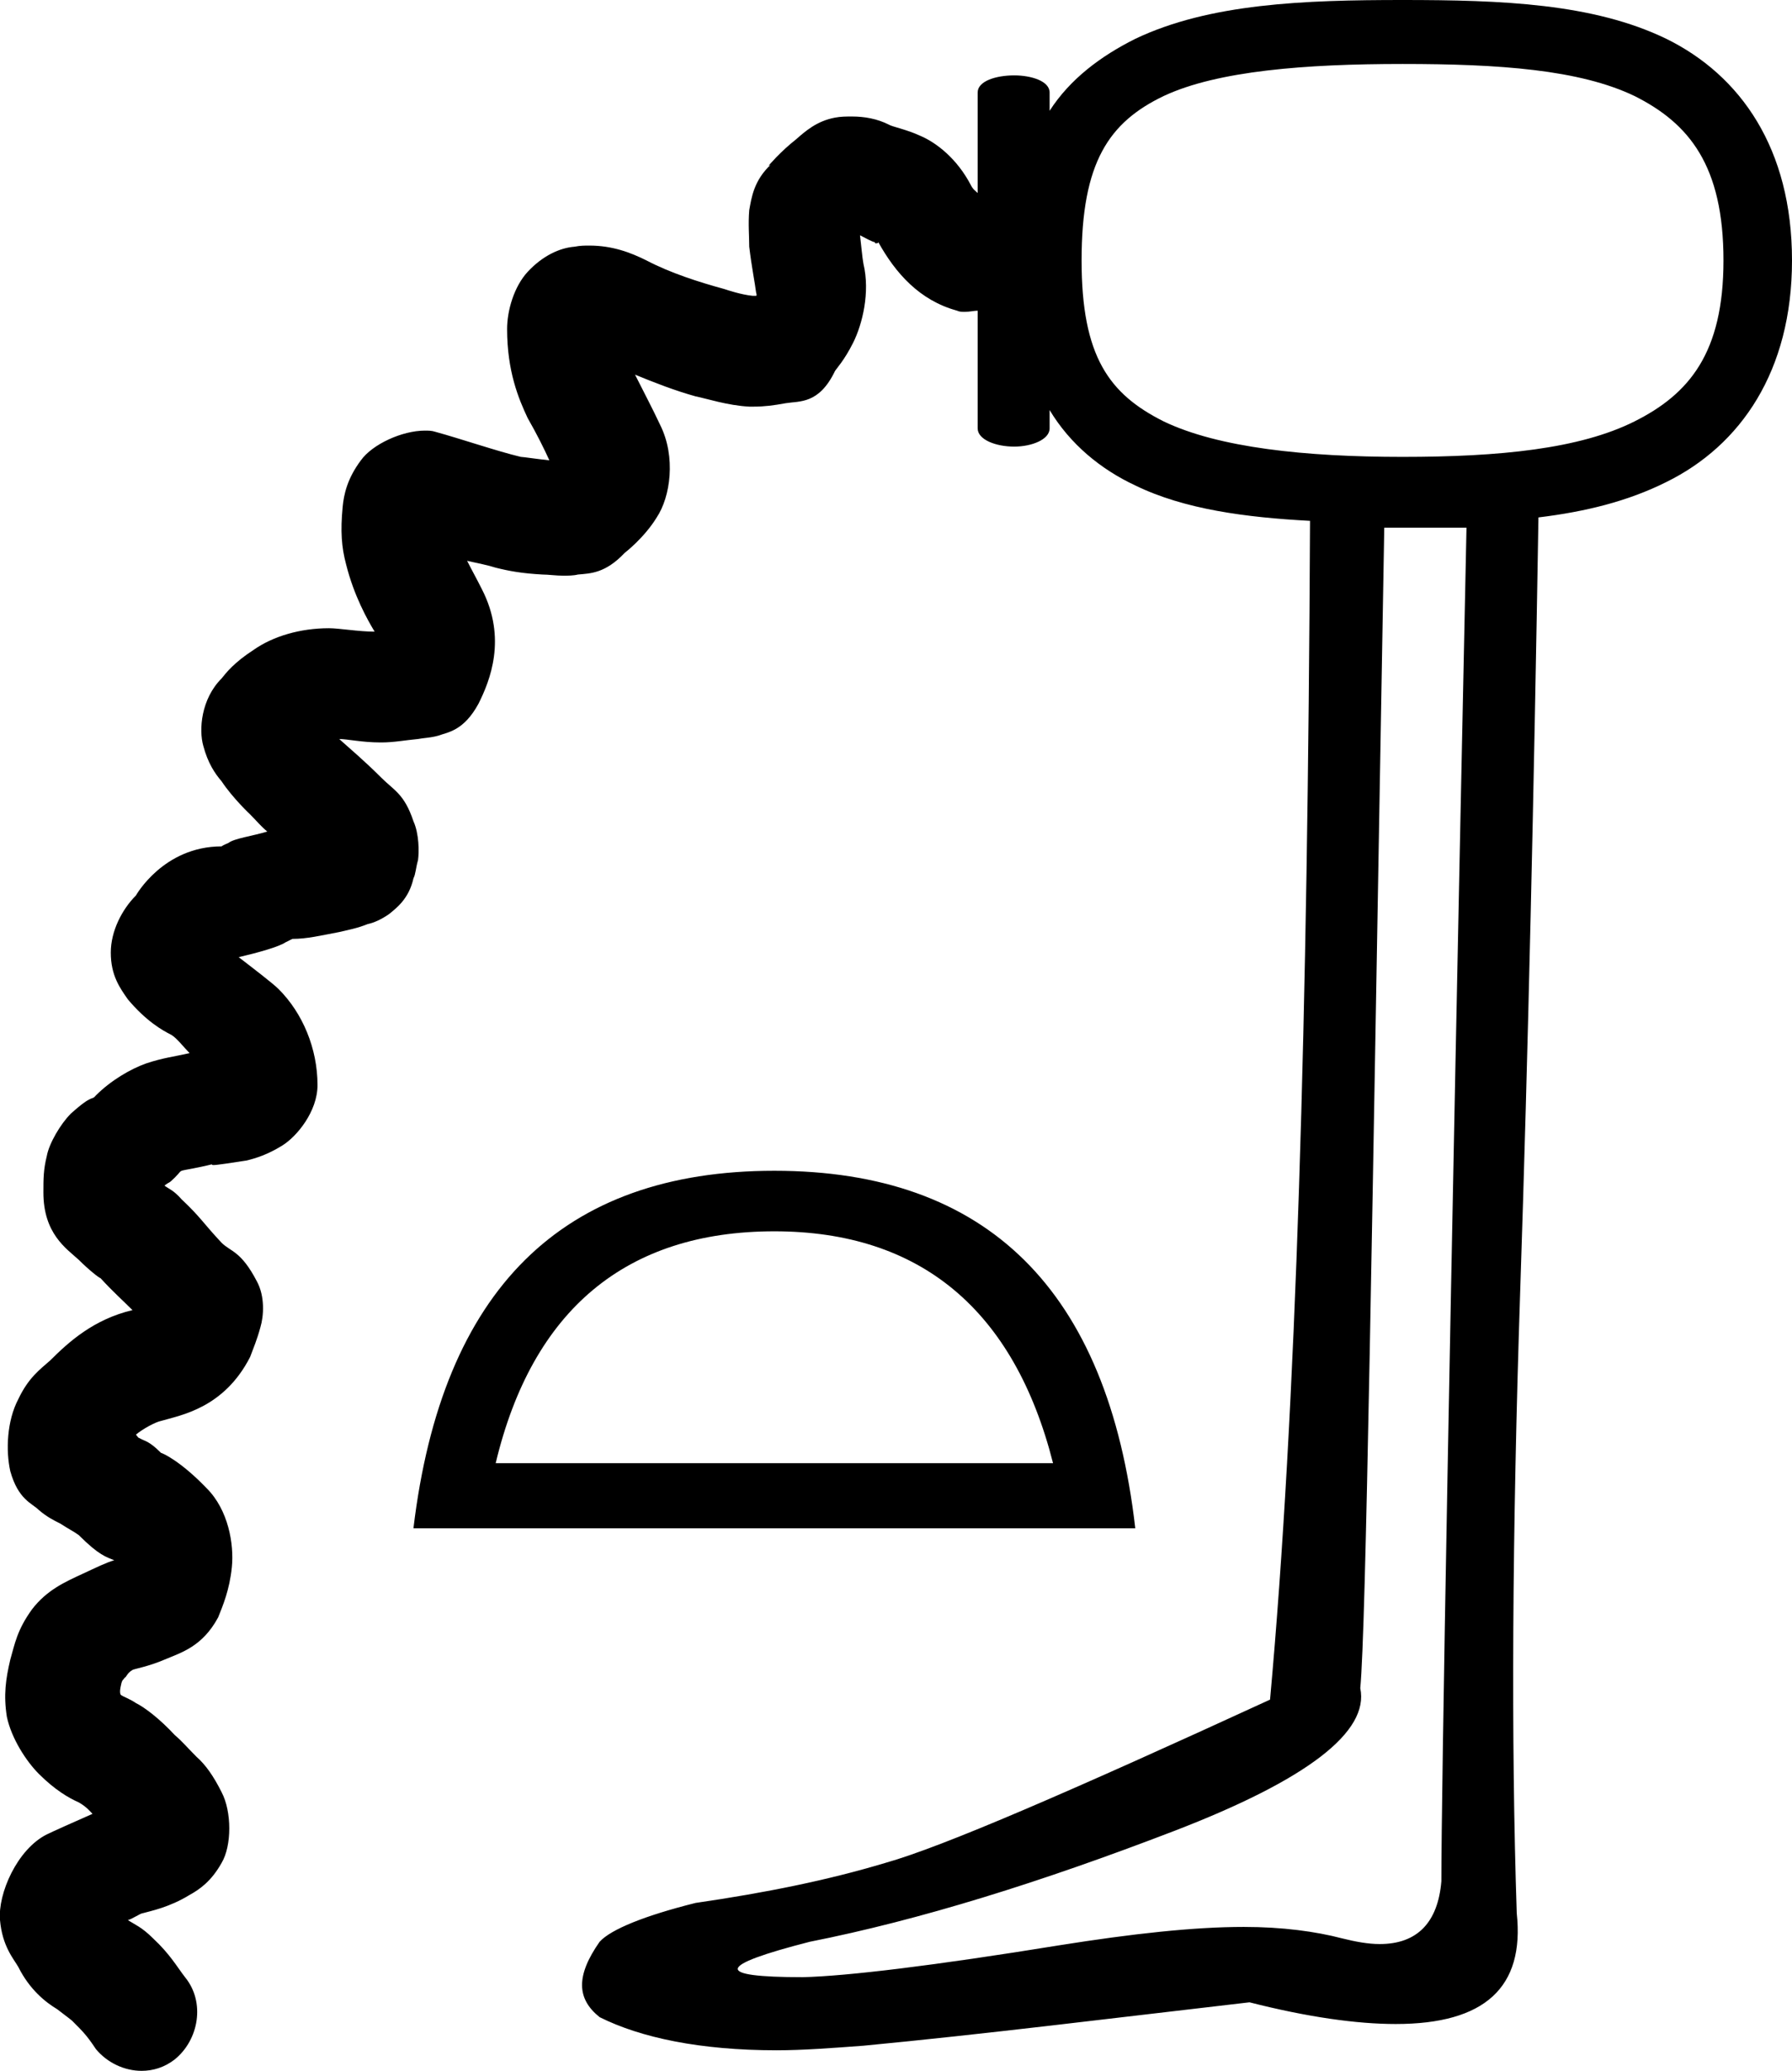 <?xml version='1.0' encoding ='UTF-8' standalone='yes'?>
<svg width='15.69' height='18.13' xmlns='http://www.w3.org/2000/svg' xmlns:xlink='http://www.w3.org/1999/xlink' >
<path style='fill:black; stroke:none' d=' M 12.28 0.56  C 13.13 0.56 13.83 0.61 14.31 0.84  C 14.79 1.08 15.09 1.45 15.09 2.28  C 15.09 3.09 14.79 3.45 14.31 3.69  C 13.83 3.93 13.13 4 12.28 4  C 11.43 4 10.67 3.92 10.19 3.69  C 9.71 3.45 9.47 3.12 9.47 2.28  C 9.47 1.42 9.71 1.07 10.19 0.84  C 10.66 0.62 11.43 0.56 12.28 0.56  Z  M 6.78 10.78  C 8.06 10.78 8.88 11.47 9.22 12.81  L 4.34 12.81  C 4.66 11.47 5.48 10.78 6.78 10.78  Z  M 6.78 10.25  C 4.92 10.25 3.87 11.29 3.62 13.38  L 9.94 13.38  C 9.7 11.29 8.64 10.25 6.78 10.25  Z  M 12.84 4.62  C 12.69 11.74 12.62 15.69 12.62 16.47  C 12.59 16.83 12.41 17.02 12.08 17.02  C 11.98 17.02 11.87 17 11.75 16.97  C 11.52 16.91 11.23 16.87 10.89 16.87  C 10.45 16.87 9.91 16.93 9.28 17.03  C 8.17 17.21 7.42 17.3 7.03 17.31  C 6.25 17.31 6.27 17.21 7.09 17  C 8.05 16.81 9.11 16.48 10.28 16.03  C 11.45 15.58 11.99 15.16 11.91 14.78  C 11.96 14.26 12.01 10.89 12.12 4.62  Z  M 12.28 0  C 11.42 0 10.59 0.03 9.94 0.34  C 9.64 0.49 9.37 0.69 9.19 0.97  L 9.19 0.81  C 9.19 0.71 9.03 0.66 8.88 0.66  C 8.72 0.66 8.56 0.71 8.56 0.81  L 8.56 1.69  C 8.54 1.67 8.52 1.66 8.5 1.62  C 8.38 1.39 8.2 1.25 8.06 1.19  C 7.93 1.13 7.81 1.11 7.78 1.09  C 7.68 1.04 7.57 1.02 7.46 1.02  C 7.41 1.02 7.36 1.02 7.31 1.03  C 7.15 1.06 7.05 1.15 6.97 1.22  C 6.83 1.33 6.73 1.45 6.73 1.45  C 6.73 1.45 6.74 1.45 6.75 1.44  L 6.75 1.44  C 6.6 1.58 6.58 1.73 6.56 1.84  C 6.55 1.96 6.56 2.07 6.56 2.16  C 6.58 2.33 6.61 2.48 6.62 2.56  C 6.62 2.56 6.63 2.59 6.62 2.59  C 6.62 2.59 6.62 2.59 6.62 2.59  C 6.61 2.59 6.61 2.59 6.6 2.59  C 6.6 2.59 6.6 2.59 6.59 2.59  C 6.49 2.58 6.37 2.54 6.34 2.53  C 6.12 2.47 5.87 2.39 5.66 2.28  C 5.52 2.21 5.36 2.15 5.16 2.15  C 5.12 2.15 5.08 2.15 5.03 2.16  C 4.9 2.17 4.75 2.24 4.62 2.38  C 4.5 2.51 4.44 2.72 4.44 2.88  C 4.44 3.25 4.54 3.49 4.62 3.66  C 4.7 3.8 4.76 3.92 4.81 4.03  C 4.71 4.02 4.58 4 4.56 4  C 4.35 3.95 4.03 3.84 3.81 3.78  C 3.78 3.77 3.75 3.77 3.72 3.77  C 3.52 3.77 3.26 3.89 3.16 4.03  C 3.04 4.19 3.01 4.33 3 4.44  C 2.98 4.65 2.99 4.79 3.03 4.94  C 3.1 5.22 3.22 5.43 3.28 5.53  C 3.14 5.53 2.97 5.5 2.88 5.5  C 2.63 5.5 2.39 5.57 2.22 5.69  C 2.05 5.8 1.98 5.89 1.94 5.94  C 1.76 6.12 1.74 6.39 1.78 6.53  C 1.82 6.68 1.88 6.77 1.94 6.84  C 2.04 6.99 2.19 7.13 2.19 7.13  C 2.19 7.13 2.19 7.13 2.19 7.13  L 2.19 7.13  C 2.25 7.19 2.28 7.23 2.34 7.28  C 2.21 7.32 2.05 7.34 2 7.38  C 1.95 7.4 1.94 7.41 1.94 7.41  C 1.93 7.41 1.94 7.41 1.94 7.41  C 1.43 7.41 1.19 7.84 1.19 7.84  C 1.07 7.96 0.97 8.15 0.97 8.34  C 0.97 8.54 1.05 8.65 1.12 8.75  C 1.28 8.94 1.42 9.02 1.5 9.06  C 1.55 9.09 1.61 9.17 1.66 9.22  C 1.53 9.25 1.43 9.26 1.28 9.31  C 1.14 9.36 0.97 9.46 0.84 9.59  C 0.8 9.64 0.82 9.57 0.62 9.75  C 0.53 9.84 0.43 10.01 0.41 10.12  C 0.38 10.24 0.38 10.32 0.38 10.44  C 0.38 10.8 0.58 10.93 0.69 11.03  C 0.78 11.12 0.87 11.19 0.88 11.19  C 0.88 11.19 0.88 11.19 0.88 11.19  L 0.88 11.19  C 0.99 11.31 1.07 11.38 1.16 11.47  C 0.82 11.55 0.6 11.75 0.44 11.91  C 0.35 11.99 0.25 12.06 0.16 12.25  C 0.06 12.44 0.05 12.7 0.09 12.88  C 0.16 13.13 0.28 13.16 0.34 13.22  C 0.41 13.28 0.47 13.31 0.53 13.34  C 0.59 13.38 0.65 13.41 0.69 13.44  C 0.87 13.62 0.93 13.63 1 13.66  C 0.93 13.68 0.85 13.72 0.72 13.78  C 0.57 13.85 0.41 13.92 0.28 14.09  C 0.15 14.27 0.13 14.39 0.09 14.53  C 0.05 14.7 0.03 14.84 0.06 15.03  C 0.1 15.22 0.23 15.42 0.34 15.53  C 0.48 15.67 0.6 15.74 0.69 15.78  C 0.76 15.82 0.79 15.86 0.81 15.88  C 0.65 15.95 0.45 16.04 0.41 16.06  C 0.15 16.19 -0.02 16.58 0 16.81  C 0.02 17.04 0.12 17.15 0.16 17.22  C 0.26 17.42 0.4 17.53 0.5 17.59  C 0.58 17.65 0.63 17.69 0.63 17.69  C 0.63 17.69 0.63 17.69 0.63 17.69  L 0.63 17.69  C 0.73 17.79 0.76 17.82 0.84 17.94  C 0.94 18.06 1.09 18.13 1.24 18.13  C 1.34 18.13 1.44 18.1 1.53 18.03  C 1.74 17.86 1.8 17.53 1.62 17.31  C 1.55 17.22 1.49 17.11 1.34 16.97  C 1.24 16.87 1.18 16.85 1.12 16.81  C 1.16 16.8 1.23 16.75 1.25 16.75  C 1.32 16.73 1.48 16.7 1.66 16.59  C 1.75 16.54 1.85 16.47 1.94 16.31  C 2.03 16.16 2.03 15.86 1.94 15.69  C 1.87 15.55 1.8 15.45 1.72 15.38  C 1.64 15.3 1.6 15.25 1.53 15.19  C 1.4 15.05 1.27 14.95 1.19 14.91  C 1.13 14.87 1.09 14.86 1.06 14.84  C 1.06 14.84 1.04 14.83 1.06 14.75  C 1.07 14.7 1.08 14.71 1.09 14.69  C 1.11 14.68 1.11 14.65 1.16 14.62  C 1.18 14.61 1.3 14.59 1.44 14.53  C 1.58 14.47 1.77 14.42 1.91 14.16  C 1.95 14.06 2.01 13.92 2.03 13.72  C 2.05 13.52 2 13.22 1.81 13.03  C 1.58 12.79 1.42 12.72 1.41 12.72  C 1.4 12.72 1.4 12.72 1.41 12.72  C 1.3 12.61 1.27 12.62 1.22 12.59  C 1.21 12.59 1.2 12.57 1.19 12.56  C 1.25 12.51 1.36 12.45 1.41 12.44  C 1.58 12.39 1.96 12.33 2.19 11.88  C 2.22 11.8 2.25 11.73 2.28 11.62  C 2.31 11.52 2.32 11.35 2.25 11.22  C 2.11 10.95 2.02 10.96 1.94 10.88  C 1.78 10.71 1.76 10.66 1.59 10.5  C 1.52 10.42 1.48 10.41 1.44 10.38  C 1.49 10.34 1.47 10.37 1.53 10.31  C 1.58 10.26 1.57 10.26 1.59 10.25  C 1.62 10.24 1.71 10.23 1.87 10.19  L 1.87 10.19  C 1.85 10.19 1.85 10.2 1.87 10.2  C 1.9 10.2 2.03 10.18 2.16 10.16  C 2.24 10.14 2.34 10.11 2.47 10.03  C 2.6 9.95 2.78 9.73 2.78 9.5  C 2.78 9.18 2.65 8.87 2.44 8.66  C 2.39 8.61 2.22 8.48 2.09 8.38  C 2.26 8.34 2.44 8.29 2.5 8.25  C 2.54 8.23 2.56 8.22 2.56 8.22  C 2.69 8.22 2.81 8.19 2.97 8.16  C 3.05 8.14 3.12 8.13 3.22 8.09  C 3.27 8.08 3.34 8.05 3.41 8  C 3.47 7.95 3.58 7.87 3.62 7.69  C 3.64 7.65 3.64 7.6 3.66 7.53  C 3.67 7.46 3.67 7.3 3.62 7.19  C 3.54 6.95 3.45 6.92 3.34 6.81  C 3.19 6.66 3.07 6.56 2.97 6.47  L 2.97 6.47  C 3.04 6.47 3.17 6.5 3.33 6.5  C 3.34 6.5 3.34 6.5 3.34 6.5  C 3.45 6.5 3.55 6.48 3.66 6.47  C 3.71 6.46 3.77 6.46 3.84 6.44  C 3.92 6.41 4.06 6.4 4.19 6.16  C 4.29 5.96 4.44 5.59 4.22 5.16  C 4.17 5.06 4.13 4.99 4.09 4.91  L 4.09 4.91  C 4.18 4.93 4.28 4.95 4.34 4.97  C 4.46 5 4.57 5.02 4.75 5.03  C 4.8 5.03 4.87 5.04 4.93 5.04  C 4.97 5.04 5.02 5.04 5.06 5.03  C 5.17 5.02 5.3 5.02 5.47 4.84  L 5.47 4.84  C 5.47 4.84 5.47 4.84 5.47 4.84  C 5.47 4.84 5.64 4.71 5.75 4.53  C 5.87 4.35 5.92 4 5.78 3.72  C 5.71 3.57 5.64 3.44 5.56 3.28  L 5.56 3.28  C 5.73 3.35 5.91 3.42 6.09 3.47  C 6.19 3.49 6.37 3.55 6.56 3.56  C 6.58 3.56 6.59 3.56 6.6 3.56  C 6.69 3.56 6.77 3.55 6.88 3.53  C 7 3.51 7.17 3.54 7.31 3.25  C 7.32 3.23 7.39 3.16 7.47 3  C 7.55 2.84 7.62 2.56 7.56 2.31  C 7.55 2.26 7.54 2.14 7.53 2.06  L 7.53 2.06  C 7.57 2.08 7.64 2.12 7.66 2.12  C 7.66 2.13 7.66 2.13 7.67 2.13  C 7.68 2.13 7.69 2.13 7.69 2.12  C 7.84 2.39 8.05 2.63 8.38 2.72  C 8.4 2.73 8.42 2.73 8.45 2.73  C 8.49 2.73 8.53 2.72 8.56 2.72  L 8.56 3.75  C 8.56 3.85 8.72 3.91 8.88 3.91  C 9.03 3.91 9.19 3.85 9.19 3.75  L 9.19 3.59  C 9.37 3.89 9.64 4.11 9.94 4.25  C 10.37 4.46 10.91 4.53 11.47 4.56  C 11.45 8.89 11.35 12.35 11.12 14.88  C 9.38 15.68 8.25 16.17 7.75 16.31  C 7.25 16.46 6.71 16.57 6.09 16.66  C 5.65 16.77 5.35 16.89 5.25 17  C 5.04 17.3 5.05 17.5 5.25 17.66  C 5.61 17.84 6.13 17.95 6.8 17.95  C 7.03 17.95 7.29 17.93 7.56 17.91  C 8.61 17.81 9.73 17.67 10.94 17.53  C 11.45 17.66 11.88 17.72 12.22 17.72  C 13 17.72 13.35 17.4 13.28 16.75  C 13.23 15.24 13.24 13.43 13.31 11.31  C 13.38 9.21 13.43 6.94 13.47 4.53  C 13.88 4.48 14.25 4.39 14.59 4.22  C 15.24 3.9 15.69 3.25 15.69 2.28  C 15.69 1.3 15.24 0.66 14.59 0.34  C 13.95 0.03 13.15 0 12.28 0  Z '/></svg>
